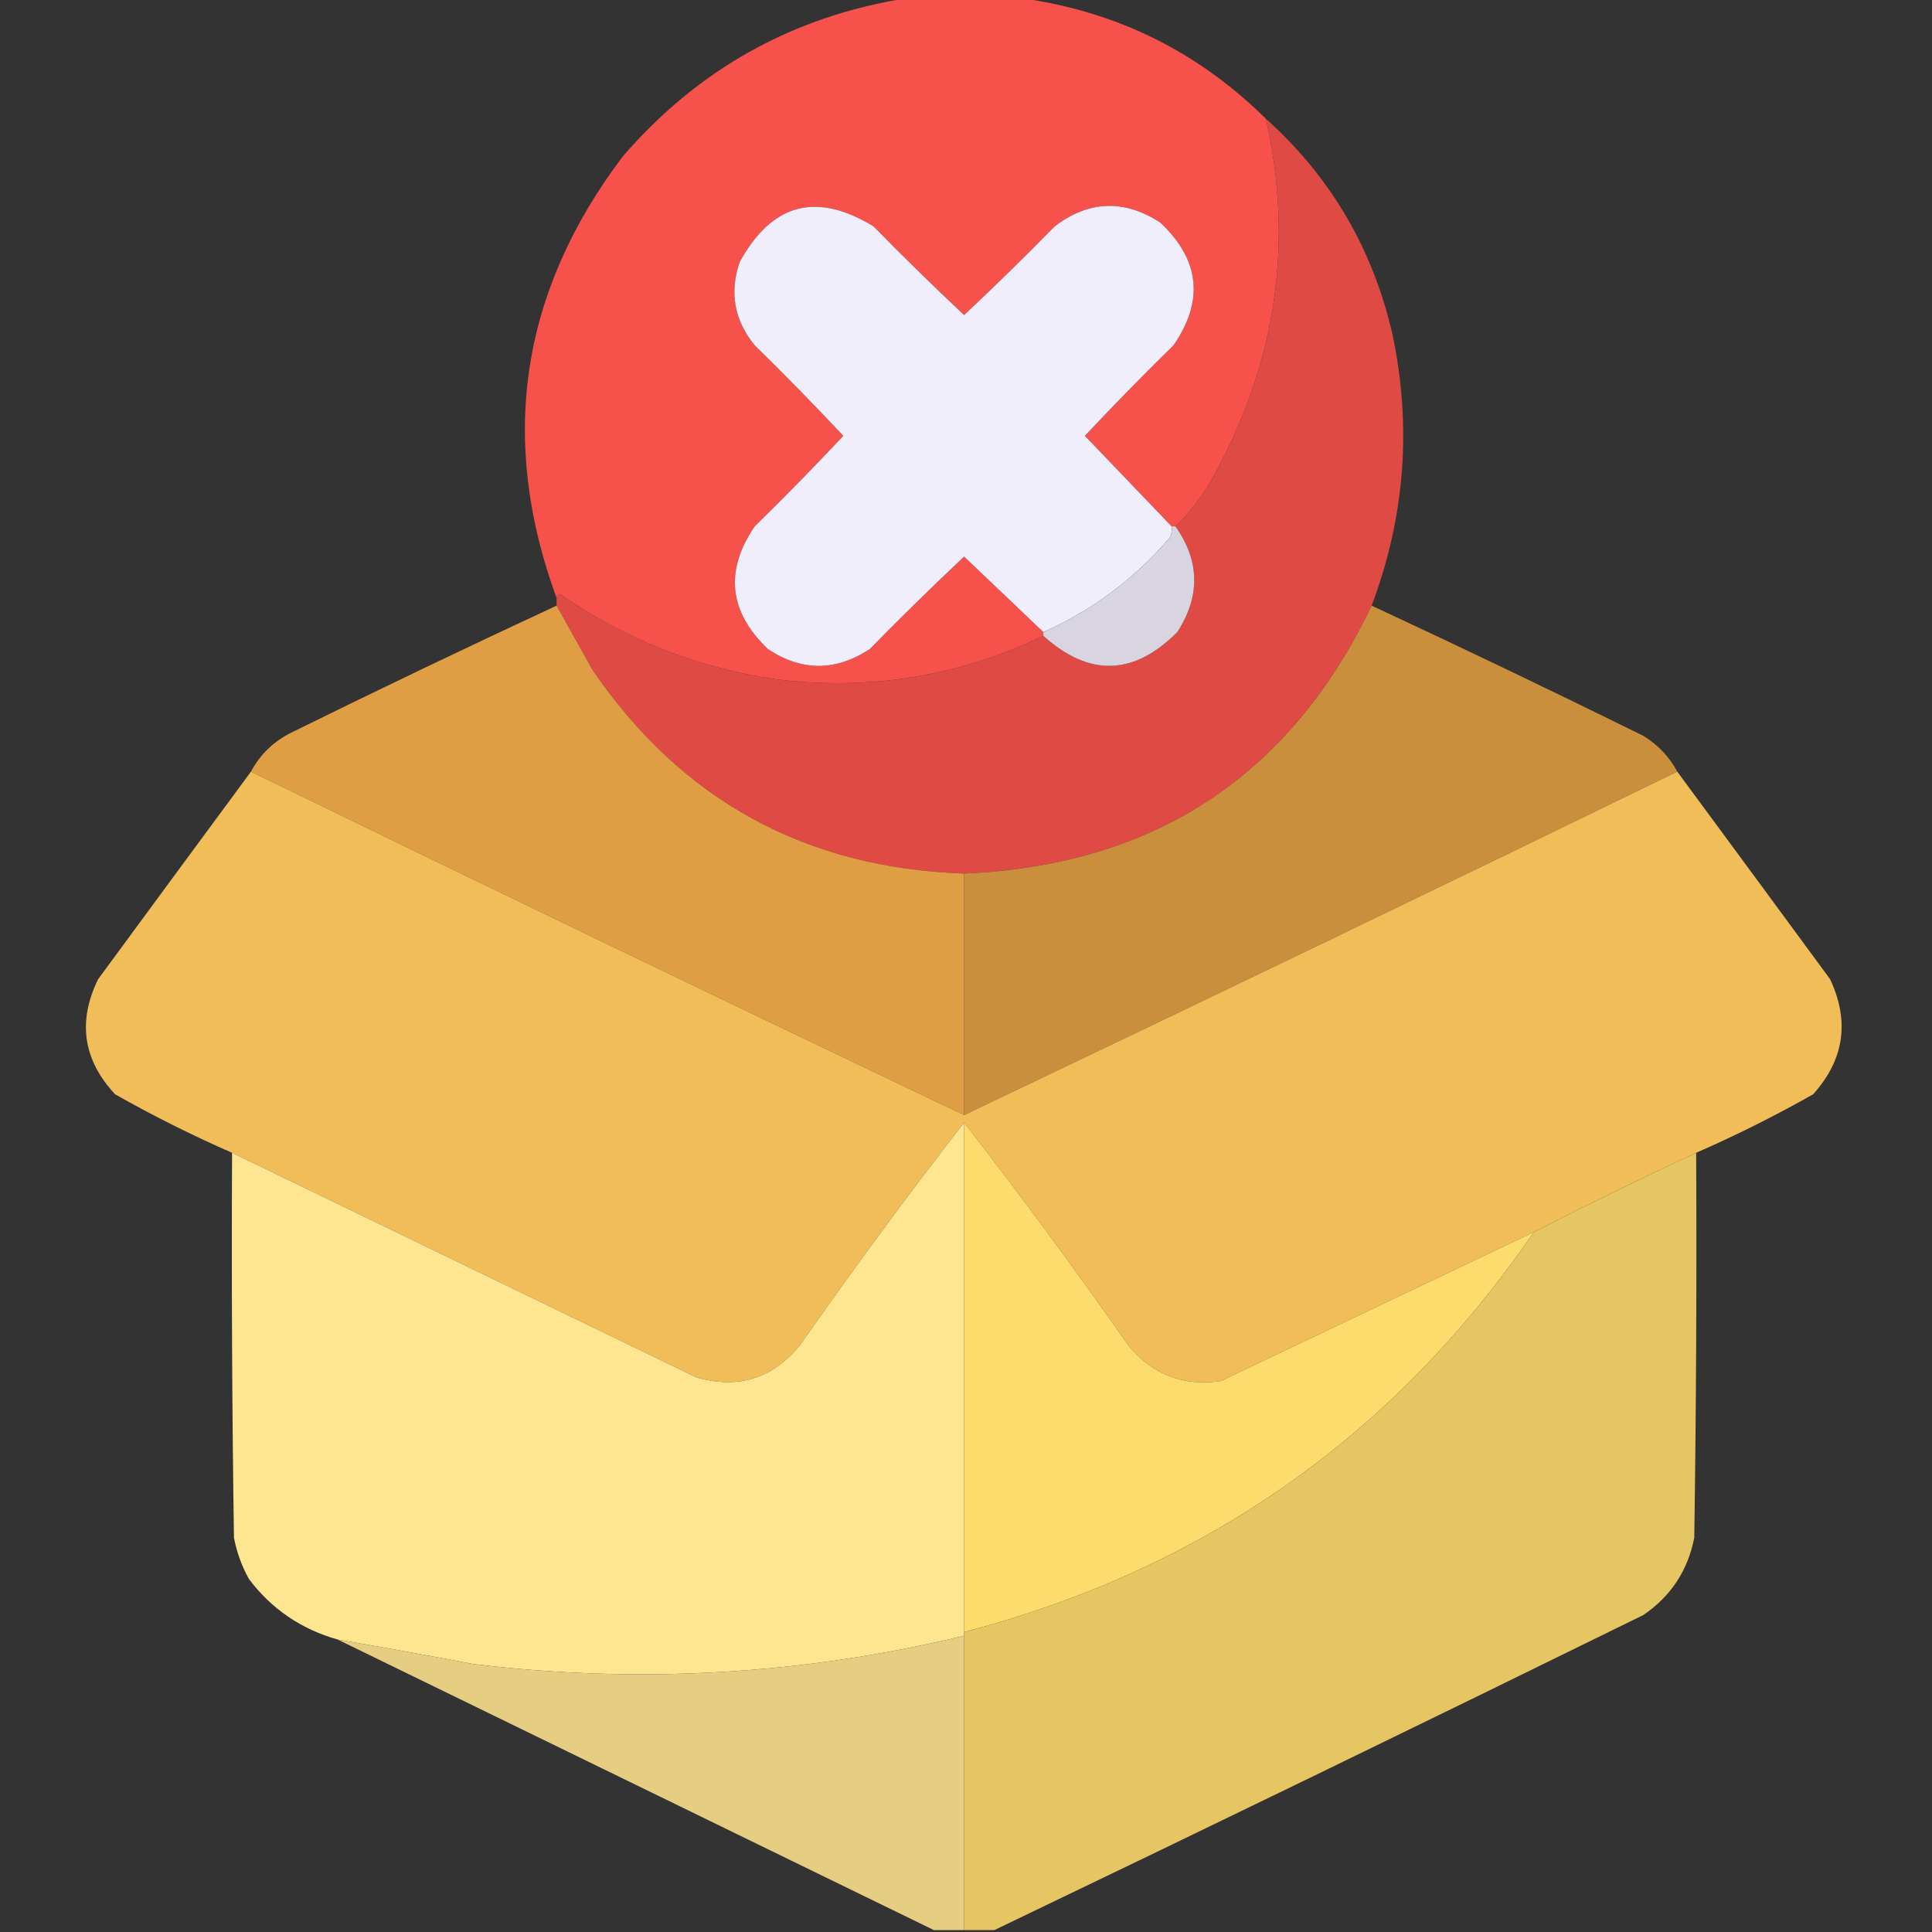 <?xml version="1.0" encoding="UTF-8"?>
<!DOCTYPE svg PUBLIC "-//W3C//DTD SVG 1.1//EN" "http://www.w3.org/Graphics/SVG/1.1/DTD/svg11.dtd">
<svg xmlns="http://www.w3.org/2000/svg" version="1.1" width="512px" height="512px" style="shape-rendering:geometricPrecision; text-rendering:geometricPrecision; image-rendering:optimizeQuality; fill-rule:evenodd; clip-rule:evenodd" xmlns:xlink="http://www.w3.org/1999/xlink">
<rect width="100%" height="100%" fill="#333333" stroke="none"/>
<g><path style="opacity:0.997" fill="#f6524b" d="M 240.5,-0.5 C 250.5,-0.5 260.5,-0.5 270.5,-0.5C 295.767,2.967 317.433,13.634 335.5,31.5C 342.807,64.215 338.307,95.548 322,125.5C 319.209,130.772 315.709,135.438 311.5,139.5C 311.167,139.5 310.833,139.5 310.5,139.5C 302.855,131.521 295.188,123.521 287.5,115.5C 295.152,107.348 302.985,99.348 311,91.5C 319.133,79.697 317.966,68.864 307.5,59C 297.912,52.77 288.579,53.103 279.5,60C 271.652,68.014 263.652,75.848 255.5,83.5C 247.348,75.848 239.348,68.014 231.5,60C 216.347,50.717 204.514,53.884 196,69.5C 193.267,77.56 194.6,84.893 200,91.5C 208.015,99.348 215.848,107.348 223.5,115.5C 215.848,123.652 208.015,131.652 200,139.5C 191.992,151.276 193.159,162.11 203.5,172C 212.433,177.946 221.433,177.946 230.5,172C 238.681,163.652 247.014,155.486 255.5,147.5C 262.52,154.188 269.52,160.855 276.5,167.5C 276.5,167.833 276.5,168.167 276.5,168.5C 254.04,179.269 230.373,183.102 205.5,180C 184.709,176.935 165.709,169.435 148.5,157.5C 147.893,157.624 147.56,157.957 147.5,158.5C 132.07,116.404 137.904,77.404 165,41.5C 185.065,18.255 210.232,4.255 240.5,-0.5 Z"/></g>
<g><path style="opacity:0.999" fill="#df4a44" d="M 335.5,31.5 C 352.583,46.811 363.75,65.811 369,88.5C 374.178,113.02 372.345,137.02 363.5,160.5C 341.9,205.659 305.9,229.325 255.5,231.5C 213.451,230.063 180.617,212.063 157,177.5C 153.792,171.739 150.625,166.072 147.5,160.5C 147.5,159.833 147.5,159.167 147.5,158.5C 147.56,157.957 147.893,157.624 148.5,157.5C 165.709,169.435 184.709,176.935 205.5,180C 230.373,183.102 254.04,179.269 276.5,168.5C 288.624,179.432 300.457,179.099 312,167.5C 318.14,157.994 317.973,148.66 311.5,139.5C 315.709,135.438 319.209,130.772 322,125.5C 338.307,95.548 342.807,64.215 335.5,31.5 Z"/></g>
<g><path style="opacity:1" fill="#f0eefa" d="M 310.5,139.5 C 310.649,140.552 310.483,141.552 310,142.5C 300.602,153.425 289.435,161.758 276.5,167.5C 269.52,160.855 262.52,154.188 255.5,147.5C 247.014,155.486 238.681,163.652 230.5,172C 221.433,177.946 212.433,177.946 203.5,172C 193.159,162.11 191.992,151.276 200,139.5C 208.015,131.652 215.848,123.652 223.5,115.5C 215.848,107.348 208.015,99.348 200,91.5C 194.6,84.893 193.267,77.56 196,69.5C 204.514,53.884 216.347,50.717 231.5,60C 239.348,68.014 247.348,75.848 255.5,83.5C 263.652,75.848 271.652,68.014 279.5,60C 288.579,53.103 297.912,52.77 307.5,59C 317.966,68.864 319.133,79.697 311,91.5C 302.985,99.348 295.152,107.348 287.5,115.5C 295.188,123.521 302.855,131.521 310.5,139.5 Z"/></g>
<g><path style="opacity:1" fill="#d8d5e0" d="M 310.5,139.5 C 310.833,139.5 311.167,139.5 311.5,139.5C 317.973,148.66 318.14,157.994 312,167.5C 300.457,179.099 288.624,179.432 276.5,168.5C 276.5,168.167 276.5,167.833 276.5,167.5C 289.435,161.758 300.602,153.425 310,142.5C 310.483,141.552 310.649,140.552 310.5,139.5 Z"/></g>
<g><path style="opacity:0.999" fill="#e09e44" d="M 147.5,160.5 C 150.625,166.072 153.792,171.739 157,177.5C 180.617,212.063 213.451,230.063 255.5,231.5C 255.5,252.833 255.5,274.167 255.5,295.5C 192.378,265.439 129.378,235.106 66.5,204.5C 69.006,199.828 72.673,196.328 77.5,194C 100.734,182.549 124.067,171.383 147.5,160.5 Z"/></g>
<g><path style="opacity:0.999" fill="#ca8f3d" d="M 363.5,160.5 C 387.6,171.716 411.6,183.216 435.5,195C 439.38,197.379 442.38,200.546 444.5,204.5C 381.622,235.106 318.622,265.439 255.5,295.5C 255.5,274.167 255.5,252.833 255.5,231.5C 305.9,229.325 341.9,205.659 363.5,160.5 Z"/></g>
<g><path style="opacity:0.998" fill="#f0bd59" d="M 66.5,204.5 C 129.378,235.106 192.378,265.439 255.5,295.5C 318.622,265.439 381.622,235.106 444.5,204.5C 457.979,222.766 471.479,241.099 485,259.5C 490.23,270.678 488.73,280.844 480.5,290C 470.423,295.705 460.09,300.872 449.5,305.5C 434.974,312.263 420.641,319.263 406.5,326.5C 378.855,339.655 351.188,352.822 323.5,366C 313.561,367.448 305.394,364.282 299,356.5C 284.967,336.41 270.467,316.743 255.5,297.5C 240.533,316.743 226.033,336.41 212,356.5C 204.667,365.389 195.501,368.223 184.5,365C 143.478,345.155 102.478,325.322 61.5,305.5C 50.91,300.872 40.577,295.705 30.5,290C 22.016,280.888 20.516,270.722 26,259.5C 39.521,241.099 53.021,222.766 66.5,204.5 Z"/></g>
<g><path style="opacity:0.998" fill="#fedb6d" d="M 255.5,297.5 C 270.467,316.743 284.967,336.41 299,356.5C 305.394,364.282 313.561,367.448 323.5,366C 351.188,352.822 378.855,339.655 406.5,326.5C 369.452,380.516 319.119,415.85 255.5,432.5C 255.5,387.5 255.5,342.5 255.5,297.5 Z"/></g>
<g><path style="opacity:0.997" fill="#fee590" d="M 255.5,297.5 C 255.5,342.5 255.5,387.5 255.5,432.5C 255.5,432.833 255.5,433.167 255.5,433.5C 212.662,443.81 169.329,446.31 125.5,441C 113.505,438.723 101.505,436.557 89.5,434.5C 79.829,431.757 71.996,426.423 66,418.5C 64.073,415.052 62.739,411.385 62,407.5C 61.5,373.502 61.333,339.502 61.5,305.5C 102.478,325.322 143.478,345.155 184.5,365C 195.501,368.223 204.667,365.389 212,356.5C 226.033,336.41 240.533,316.743 255.5,297.5 Z"/></g>
<g><path style="opacity:0.997" fill="#e6c663" d="M 449.5,305.5 C 449.667,339.502 449.5,373.502 449,407.5C 447.299,416.196 442.799,423.03 435.5,428C 378.198,456.153 320.864,483.986 263.5,511.5C 260.833,511.5 258.167,511.5 255.5,511.5C 255.5,485.5 255.5,459.5 255.5,433.5C 255.5,433.167 255.5,432.833 255.5,432.5C 319.119,415.85 369.452,380.516 406.5,326.5C 420.641,319.263 434.974,312.263 449.5,305.5 Z"/></g>
<g><path style="opacity:0.996" fill="#e6cf83" d="M 255.5,433.5 C 255.5,459.5 255.5,485.5 255.5,511.5C 252.833,511.5 250.167,511.5 247.5,511.5C 194.833,485.833 142.167,460.167 89.5,434.5C 101.505,436.557 113.505,438.723 125.5,441C 169.329,446.31 212.662,443.81 255.5,433.5 Z"/></g>
</svg>
